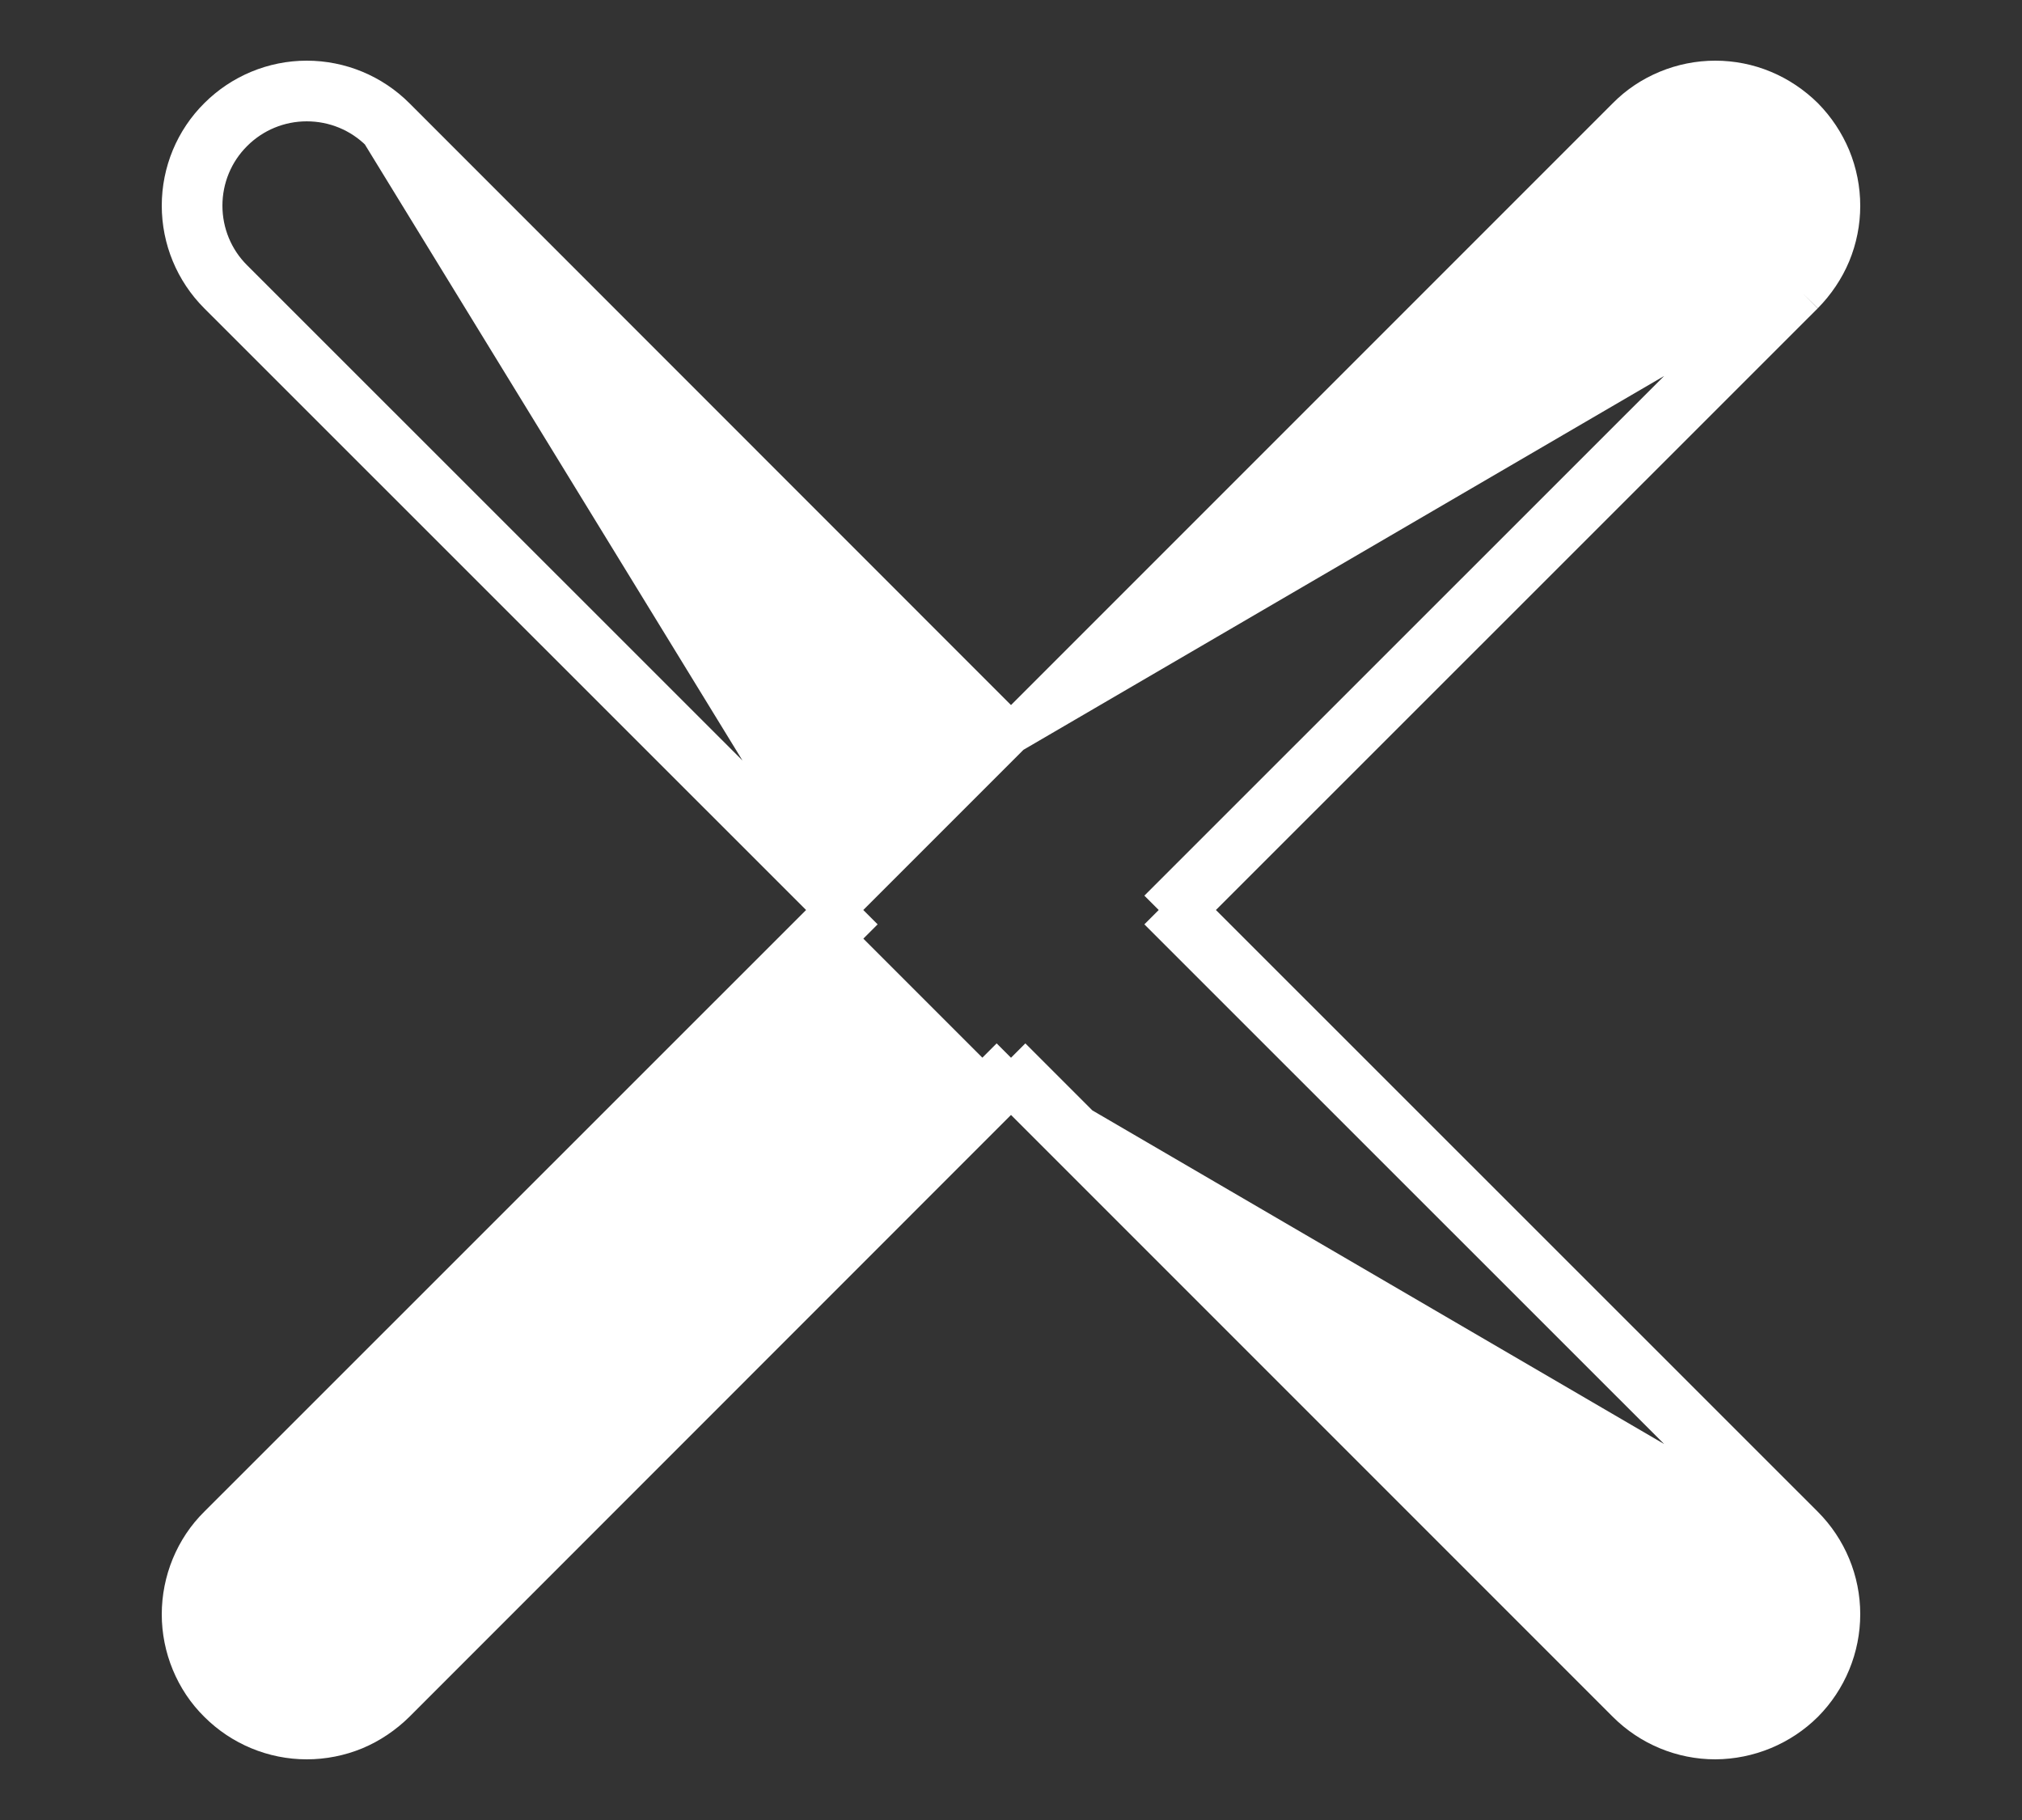 <svg width="10" height="9" viewBox="0 0 10 9" fill="none" xmlns="http://www.w3.org/2000/svg">
<rect x="0" y="0" width="10" height="9" fill="#333333" stroke="none"/>
<path d="M5 3.628L8.047 0.581L8.047 0.581C8.104 0.523 8.172 0.478 8.247 0.447C8.322 0.416 8.402 0.4 8.483 0.4C8.564 0.4 8.645 0.416 8.719 0.447C8.794 0.478 8.862 0.524 8.92 0.581C8.977 0.639 9.022 0.707 9.053 0.781C9.084 0.856 9.1 0.937 9.1 1.018C9.1 1.099 9.084 1.179 9.053 1.254C9.022 1.328 8.976 1.396 8.919 1.454M5 3.628L8.848 1.383M5 3.628L1.954 0.581L1.954 0.581C1.838 0.465 1.681 0.4 1.517 0.4C1.354 0.4 1.197 0.465 1.081 0.581C0.965 0.696 0.9 0.853 0.9 1.017C0.9 1.181 0.965 1.338 1.081 1.454L1.081 1.454L4.128 4.5M5 3.628L4.199 4.429M8.919 1.454L8.848 1.383M8.919 1.454L8.919 1.454L8.848 1.383M8.919 1.454L5.872 4.5M8.848 1.383L5.801 4.429L5.872 4.5M5.872 4.5L8.919 7.546M5.872 4.5L5.801 4.571L8.848 7.617M8.919 7.546L8.919 7.546L8.848 7.617M8.919 7.546C9.035 7.662 9.1 7.819 9.1 7.982C9.1 8.146 9.035 8.303 8.92 8.419C8.804 8.534 8.647 8.599 8.483 8.6C8.32 8.6 8.163 8.535 8.047 8.419L8.047 8.419L5 5.372M8.919 7.546L8.848 7.617M8.848 7.617L5 5.372M5 5.372L5.071 5.301L8.118 8.348L5 5.372ZM5 5.372L4.929 5.301L1.883 8.348C1.835 8.396 1.778 8.434 1.715 8.46C1.653 8.486 1.585 8.5 1.517 8.5C1.38 8.5 1.249 8.445 1.152 8.348C1.103 8.3 1.065 8.243 1.039 8.181C1.013 8.118 1 8.05 1 7.983C1 7.915 1.013 7.847 1.039 7.785C1.065 7.722 1.103 7.665 1.152 7.617L4.199 4.571L4.128 4.5M5 5.372L1.954 8.419L1.954 8.419C1.896 8.476 1.828 8.522 1.754 8.553C1.679 8.584 1.598 8.6 1.517 8.6C1.354 8.6 1.197 8.535 1.081 8.419C1.023 8.362 0.978 8.294 0.947 8.219C0.916 8.144 0.9 8.064 0.9 7.983C0.9 7.902 0.916 7.821 0.947 7.746C0.978 7.671 1.023 7.603 1.081 7.546L1.081 7.546L4.128 4.5M4.128 4.5L4.199 4.429M4.199 4.429L1.152 1.383C1.054 1.286 1 1.154 1 1.017C1 0.88 1.054 0.748 1.152 0.651C1.249 0.554 1.38 0.5 1.517 0.5C1.655 0.5 1.786 0.554 1.883 0.651L4.199 4.429Z" fill="white" stroke="white" stroke-width="0.2"/>
</svg>
